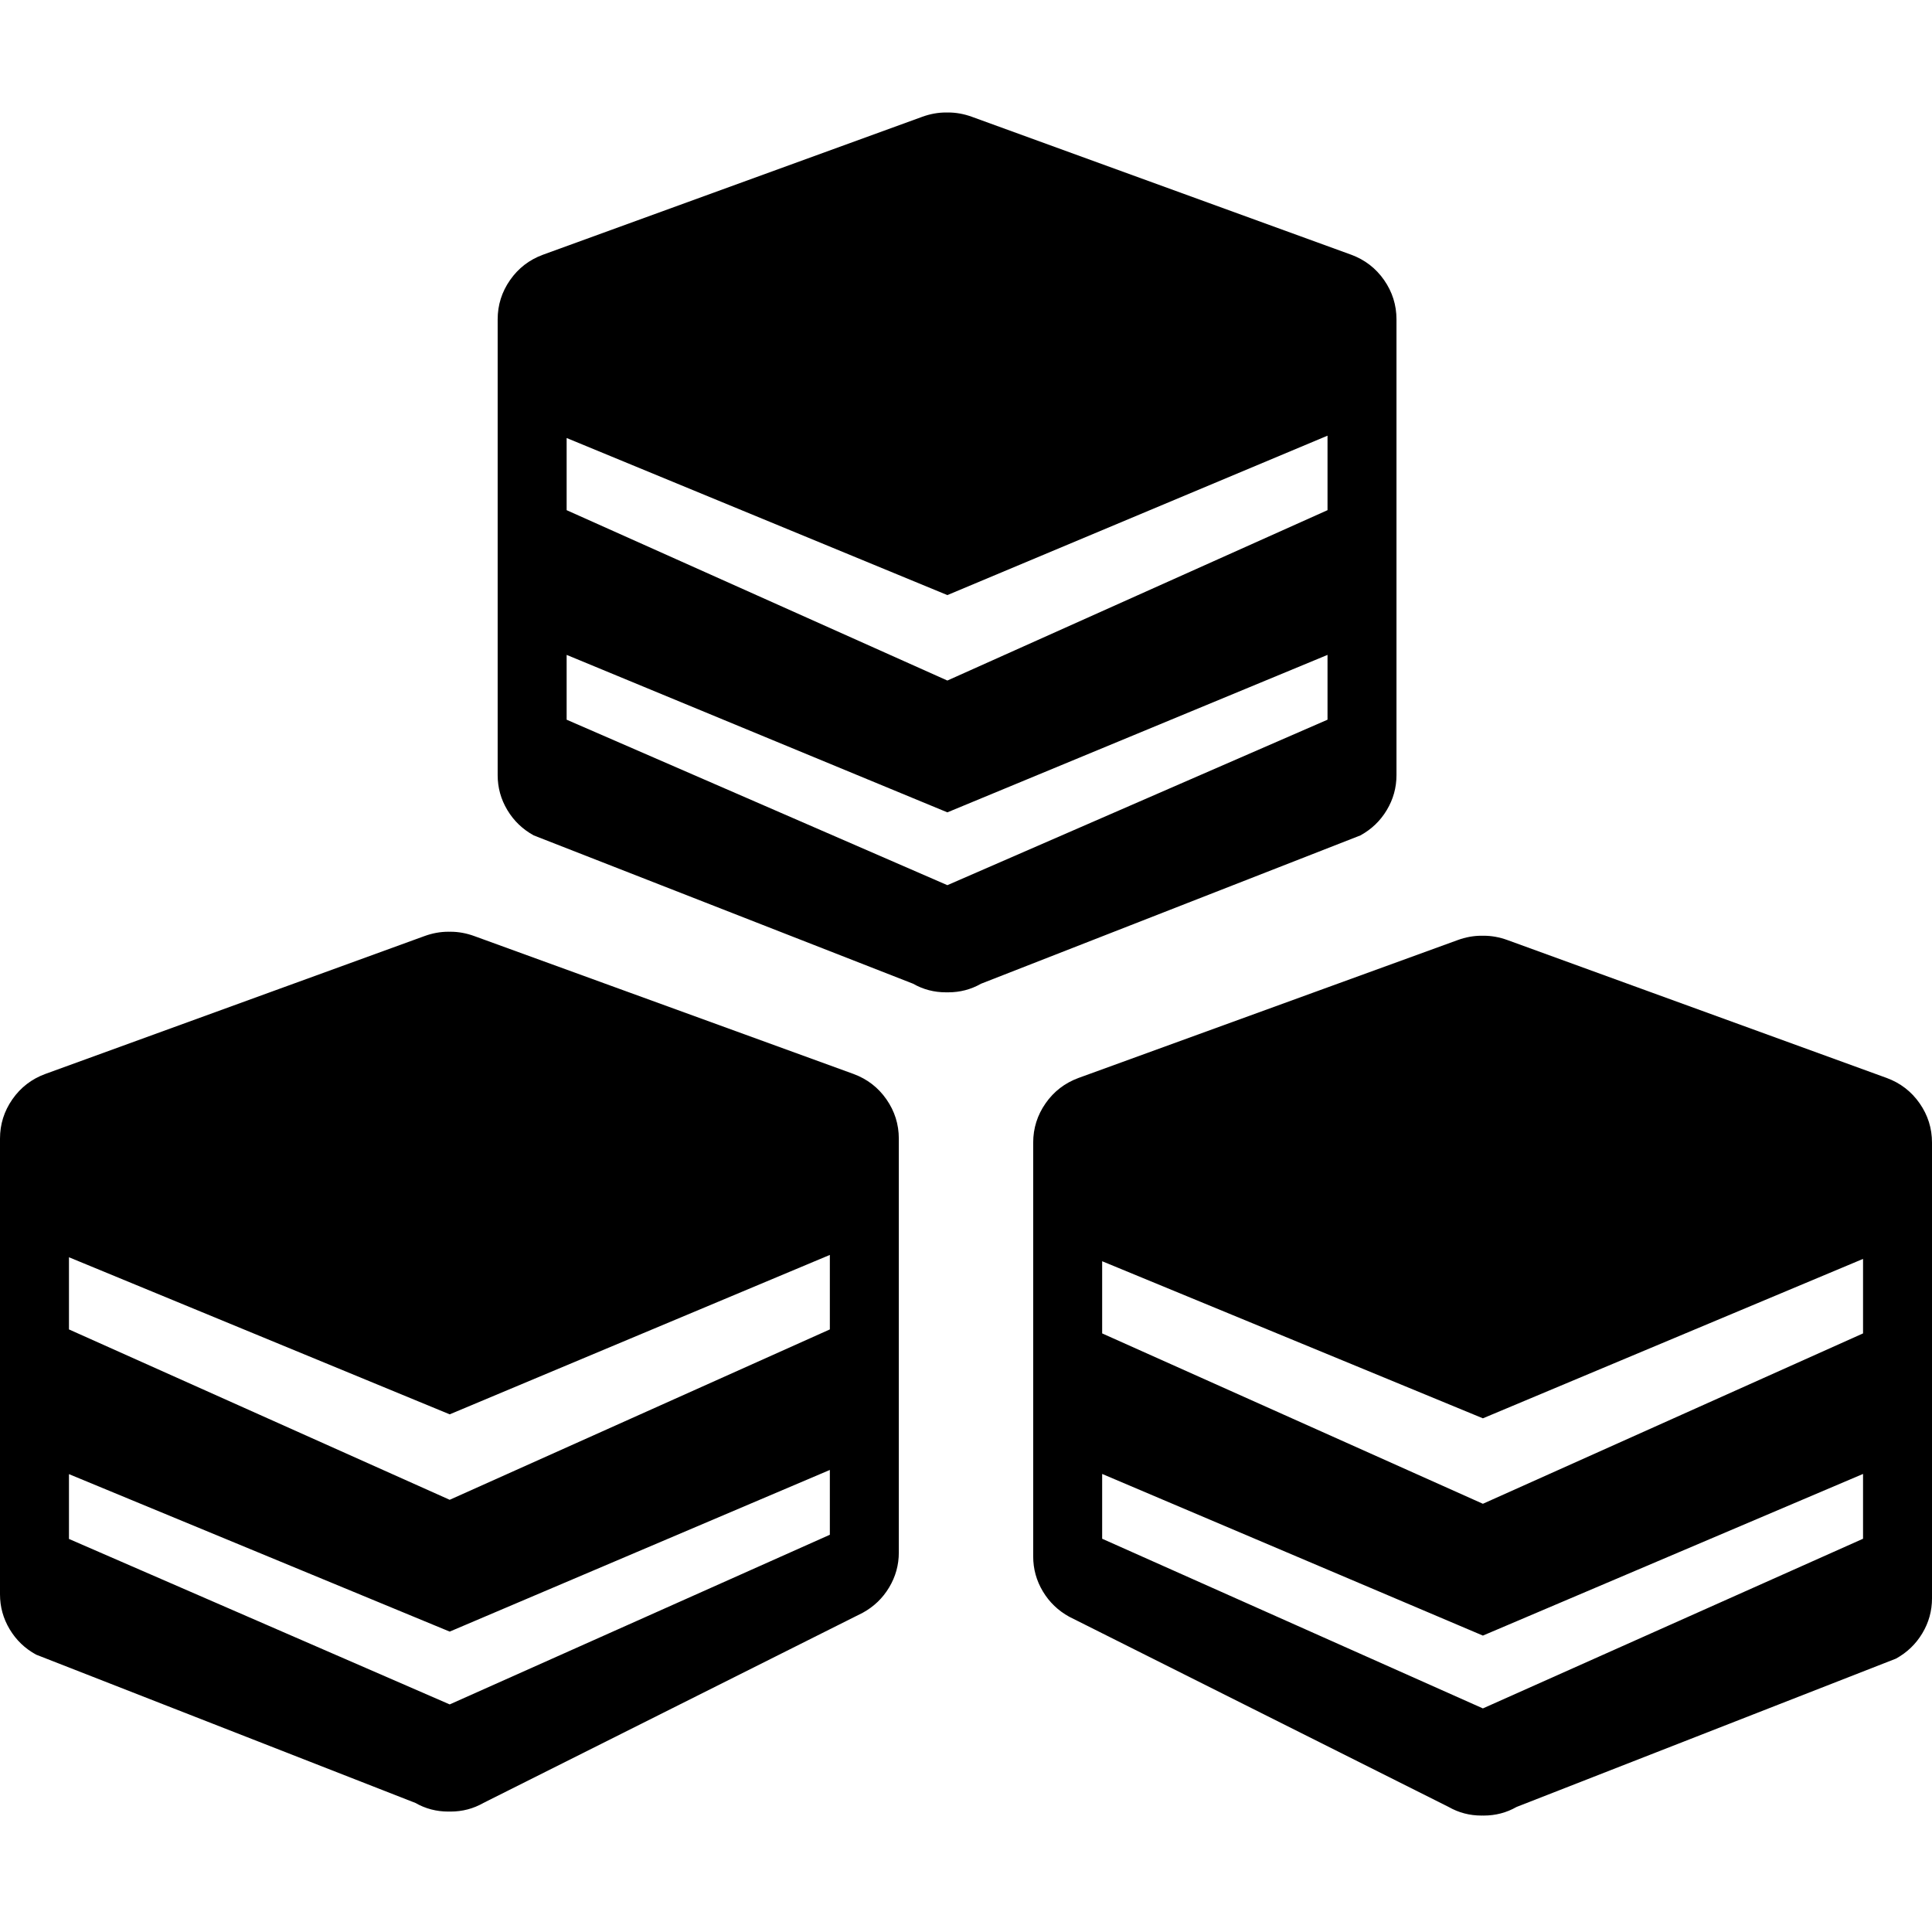 <svg xmlns="http://www.w3.org/2000/svg" width="448" height="448" viewBox="0 0 448 448"><path d="M445.13 255.84c-1.92-2.75-4.458-4.705-7.623-5.874l-87.958-31.983c-1.834-.666-3.666-1-5.495-1-.09 0-.178.004-.264.006-.086-.003-.175-.007-.26-.007-1.832 0-3.665.333-5.498 1l-87.957 31.983c-3.164 1.17-5.704 3.125-7.62 5.873-1.916 2.747-2.874 5.788-2.874 9.12v95.95c0 2.918.75 5.624 2.25 8.122 1.5 2.5 3.54 4.458 6.12 5.873L335.908 419c2.334 1.332 4.872 2 7.622 2 .087 0 .174-.007.26-.007.087 0 .173.007.265.007 2.744 0 5.286-.668 7.618-2l87.958-34.386c2.58-1.415 4.622-3.374 6.12-5.874 1.502-2.497 2.25-5.203 2.25-8.12V264.96c.002-3.33-.957-6.373-2.87-9.12zM432.01 356.81l-88.15 39.342-88.287-39.342v-15.028l88.287 37.484 88.15-37.484v15.028zm0-47.615l-88.15 39.506-88.286-39.506v-16.735l88.287 36.425 88.15-36.966v17.277zM321.57 187.845c1.502-2.5 2.252-5.205 2.252-8.12V74.06c0-3.33-.96-6.372-2.873-9.12-1.918-2.748-4.46-4.705-7.622-5.873L225.37 27.085c-1.833-.666-3.666-1-5.496-1-.088 0-.175.004-.263.006-.085-.002-.173-.006-.26-.006-1.83 0-3.665.334-5.498 1L125.895 59.07c-3.165 1.167-5.705 3.124-7.62 5.873-1.917 2.748-2.875 5.79-2.875 9.12v105.66c0 2.917.75 5.623 2.25 8.122 1.5 2.5 3.54 4.458 6.122 5.873l87.956 34.388c2.333 1.33 4.87 1.998 7.622 1.998.088 0 .174-.006.26-.006s.174.006.264.006c2.746 0 5.288-.668 7.62-1.998l87.957-34.388c2.58-1.415 4.624-3.374 6.12-5.873zm-13.74-20.958l-88.15 38.37-88.285-38.37v-15.03l88.286 36.515 88.15-36.514v15.03zm0-48.586l-88.15 39.506-88.285-39.505v-16.734l88.286 36.425 88.15-36.966V118.3zM197.926 249.038l-87.957-31.982c-1.834-.666-3.668-1-5.497-1-.088 0-.176.004-.264.007-.087-.003-.175-.007-.262-.007-1.83 0-3.665.334-5.498 1l-87.957 31.982c-3.165 1.168-5.705 3.125-7.62 5.873C.957 257.66 0 260.7 0 264.03v105.663c0 2.916.75 5.62 2.25 8.12 1.5 2.5 3.54 4.456 6.122 5.87l87.956 34.39c2.333 1.332 4.87 2 7.622 2 .088 0 .174-.007.26-.007s.175.006.265.006c2.746 0 5.288-.667 7.62-1.998l87.957-44.098c2.58-1.414 4.623-3.373 6.12-5.873 1.5-2.498 2.25-5.203 2.25-8.12v-95.952c-.002-3.33-.96-6.37-2.875-9.12-1.917-2.747-4.457-4.704-7.62-5.872zm-5.498 106.847l-88.15 39.34-88.286-38.37v-15.028l88.286 36.515 88.15-37.484v15.027zm0-47.615l-88.15 39.507-88.286-39.507v-16.733l88.286 36.424 88.15-36.965v17.275z"/></svg>